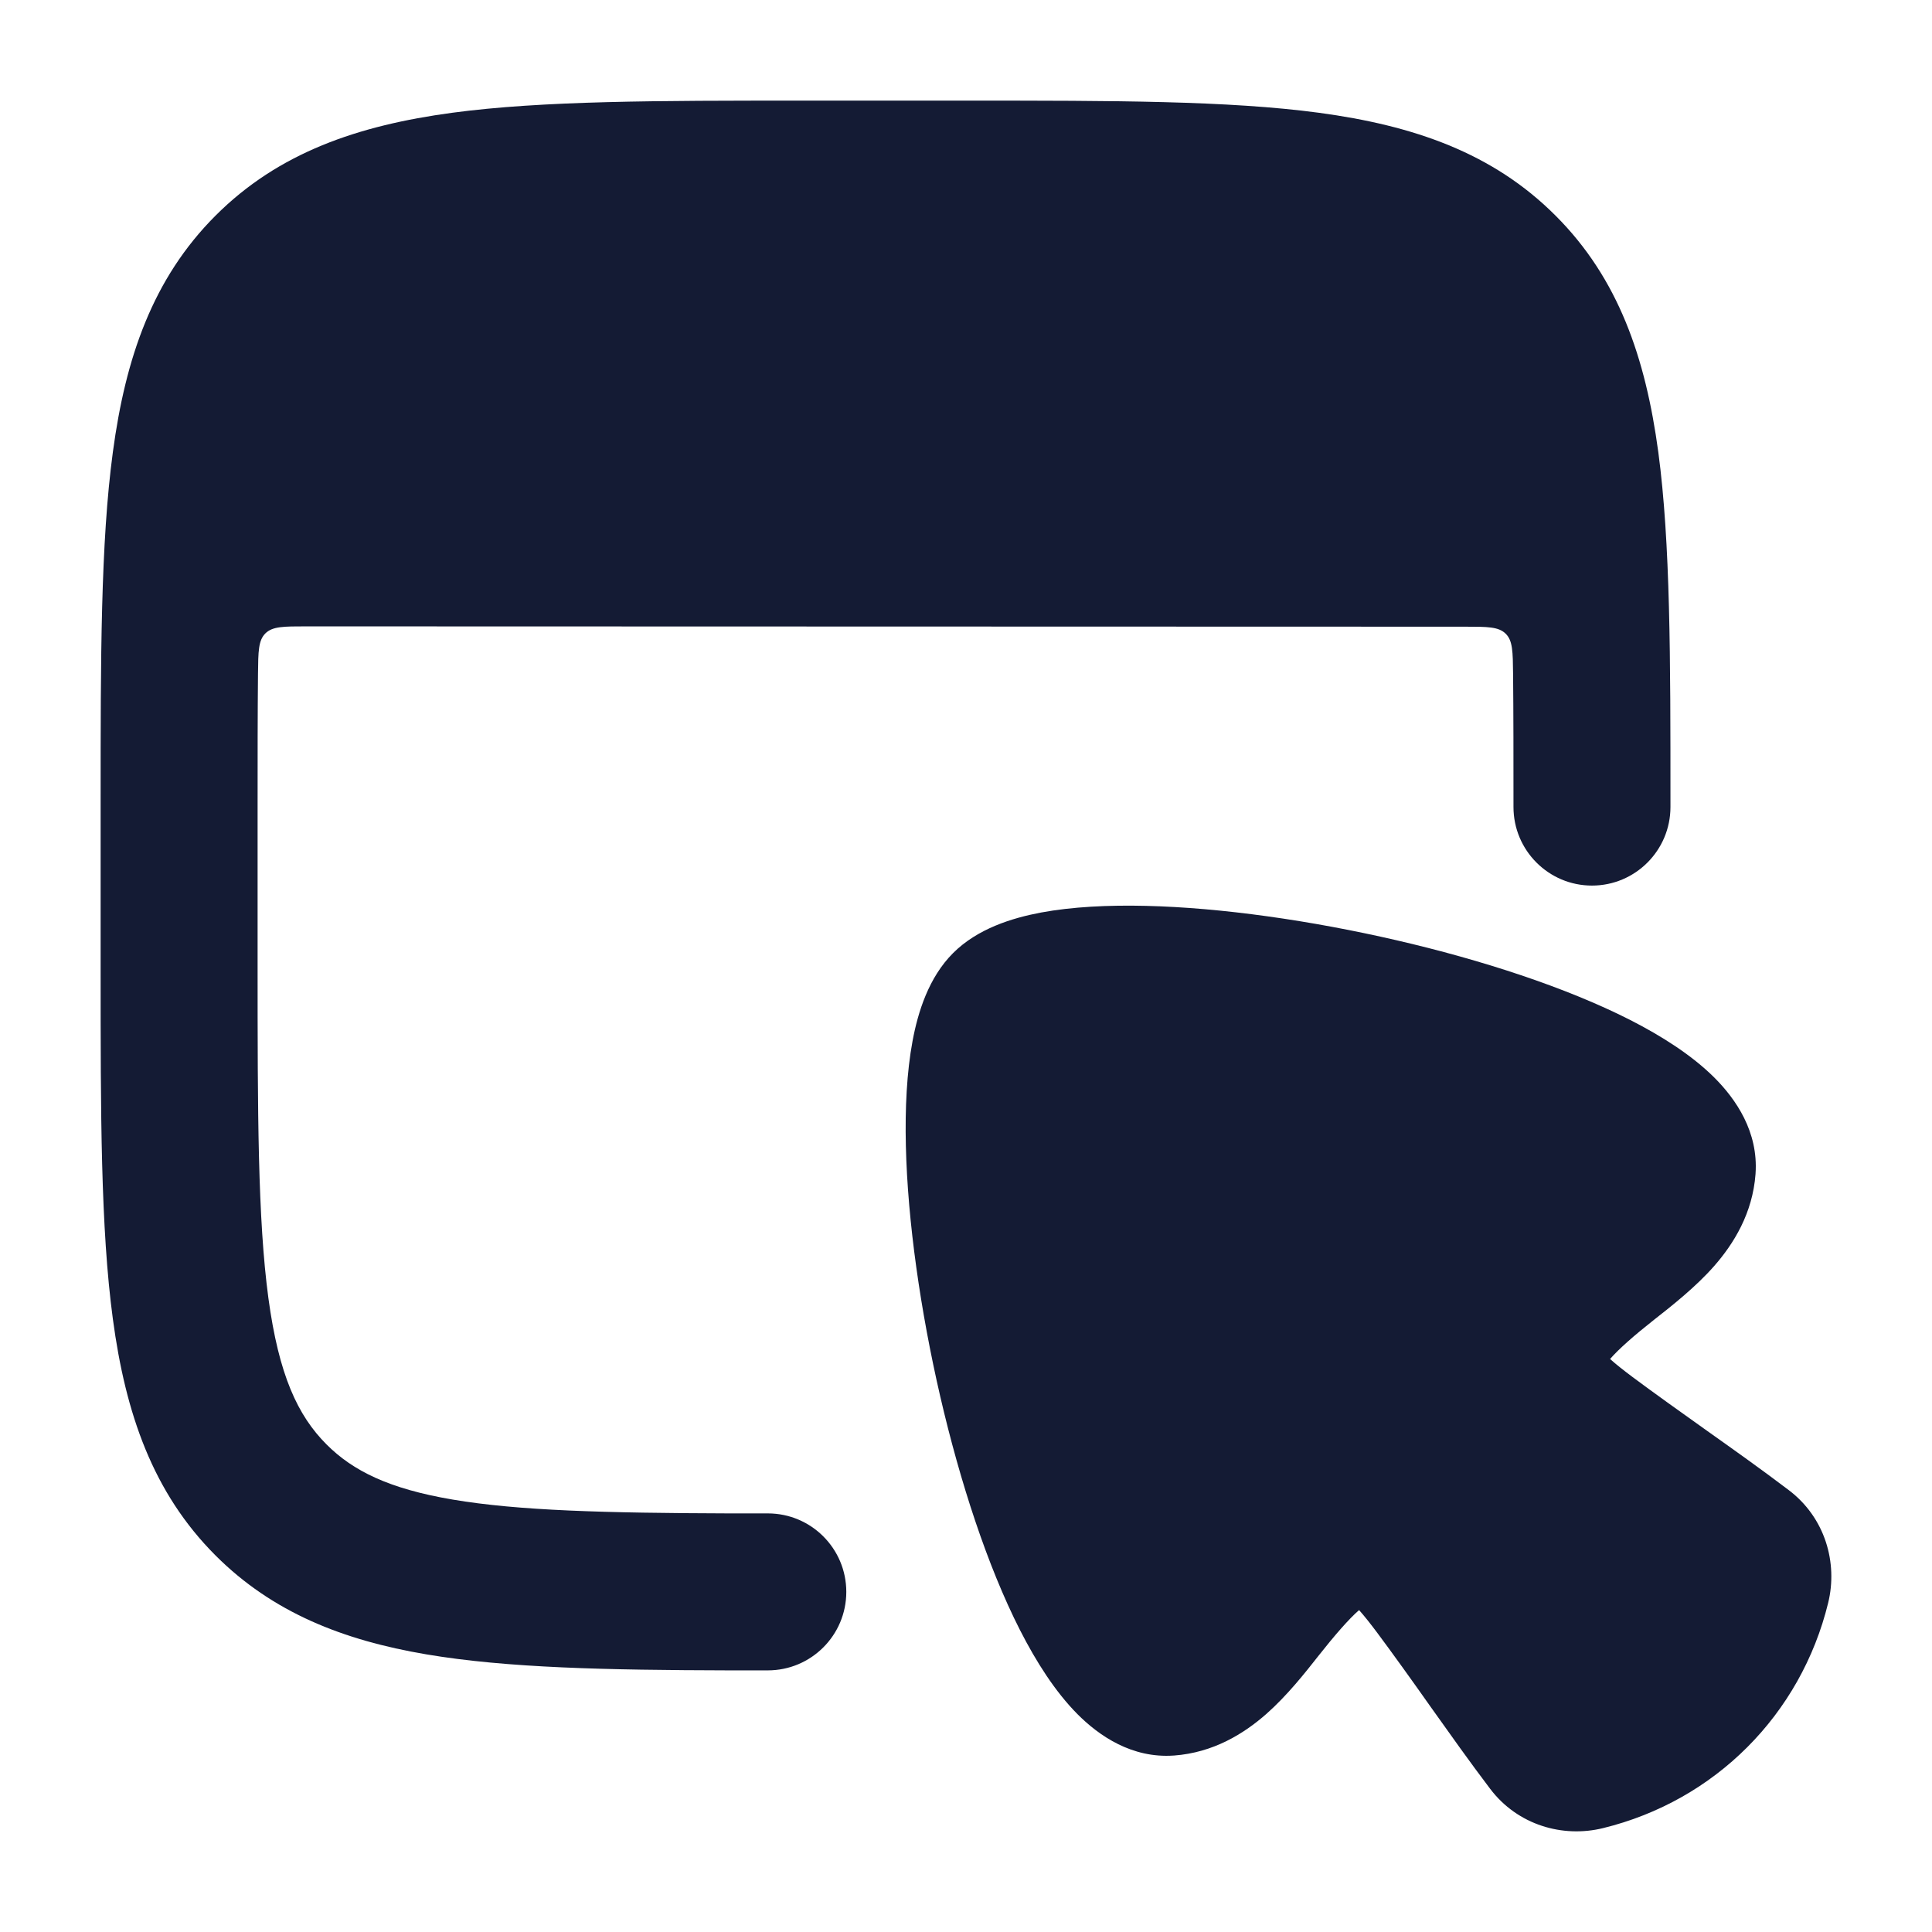 <svg width="24" height="24" viewBox="0 0 24 24" fill="none" xmlns="http://www.w3.org/2000/svg">
<path d="M21.294 13.384C21.565 13.654 21.844 14.06 21.808 14.579L21.808 14.582C21.772 15.072 21.537 15.45 21.294 15.727C21.065 15.988 20.765 16.224 20.548 16.394C20.302 16.588 20.109 16.757 20.001 16.882C20.142 17.009 20.364 17.17 20.727 17.432C20.881 17.543 21.041 17.656 21.203 17.772L21.203 17.772L21.203 17.772C21.54 18.011 21.889 18.259 22.221 18.511C22.673 18.853 22.832 19.414 22.71 19.912C22.371 21.298 21.305 22.37 19.912 22.71C19.414 22.832 18.853 22.673 18.511 22.221C18.259 21.889 18.012 21.54 17.772 21.203C17.657 21.04 17.544 20.881 17.433 20.727C17.171 20.364 17.009 20.142 16.883 20.001C16.758 20.109 16.575 20.32 16.381 20.566C16.211 20.782 15.989 21.064 15.729 21.293C15.451 21.537 15.073 21.772 14.583 21.808L14.58 21.808C14.062 21.844 13.655 21.565 13.385 21.294C13.107 21.014 12.871 20.642 12.67 20.248C12.265 19.452 11.925 18.404 11.68 17.347C11.435 16.287 11.275 15.173 11.253 14.235C11.242 13.767 11.264 13.319 11.336 12.932C11.403 12.572 11.536 12.143 11.839 11.84C12.143 11.536 12.571 11.404 12.931 11.336C13.318 11.264 13.767 11.242 14.234 11.253C15.173 11.275 16.287 11.435 17.347 11.68C18.403 11.924 19.452 12.265 20.248 12.669C20.642 12.87 21.014 13.106 21.294 13.384Z" fill="#141B34"/>
<path d="M12.047 1.25H9.954C8.176 1.25 6.743 1.25 5.616 1.401C4.446 1.559 3.461 1.895 2.678 2.678C1.896 3.46 1.559 4.446 1.402 5.616C1.25 6.743 1.25 8.176 1.25 9.954V12.047C1.25 13.825 1.25 15.258 1.402 16.385C1.559 17.555 1.896 18.541 2.678 19.323C3.387 20.032 4.263 20.376 5.296 20.551C6.3 20.721 7.542 20.746 9.048 20.75L9.05 20.75H9.538C10.076 20.75 10.513 20.314 10.513 19.775C10.513 19.236 10.076 18.8 9.538 18.8H9.052C7.521 18.795 6.441 18.767 5.622 18.628C4.832 18.494 4.385 18.272 4.057 17.944C3.697 17.584 3.463 17.079 3.334 16.125C3.202 15.143 3.2 13.842 3.2 11.976V10.025C3.2 9.416 3.2 8.866 3.205 8.369C3.208 8.093 3.209 7.955 3.297 7.868C3.385 7.781 3.524 7.781 3.802 7.781L18.2 7.785C18.477 7.785 18.616 7.785 18.704 7.872C18.792 7.958 18.793 8.096 18.796 8.372C18.801 8.869 18.801 9.417 18.801 10.025C18.801 10.564 19.238 11.001 19.776 11.001C20.314 11.001 20.751 10.564 20.751 10.025V9.954C20.751 8.176 20.751 6.743 20.6 5.616C20.442 4.446 20.106 3.46 19.323 2.678C18.541 1.895 17.555 1.559 16.385 1.401C15.258 1.25 13.825 1.25 12.047 1.25Z" fill="#141B34"/>
</svg>
